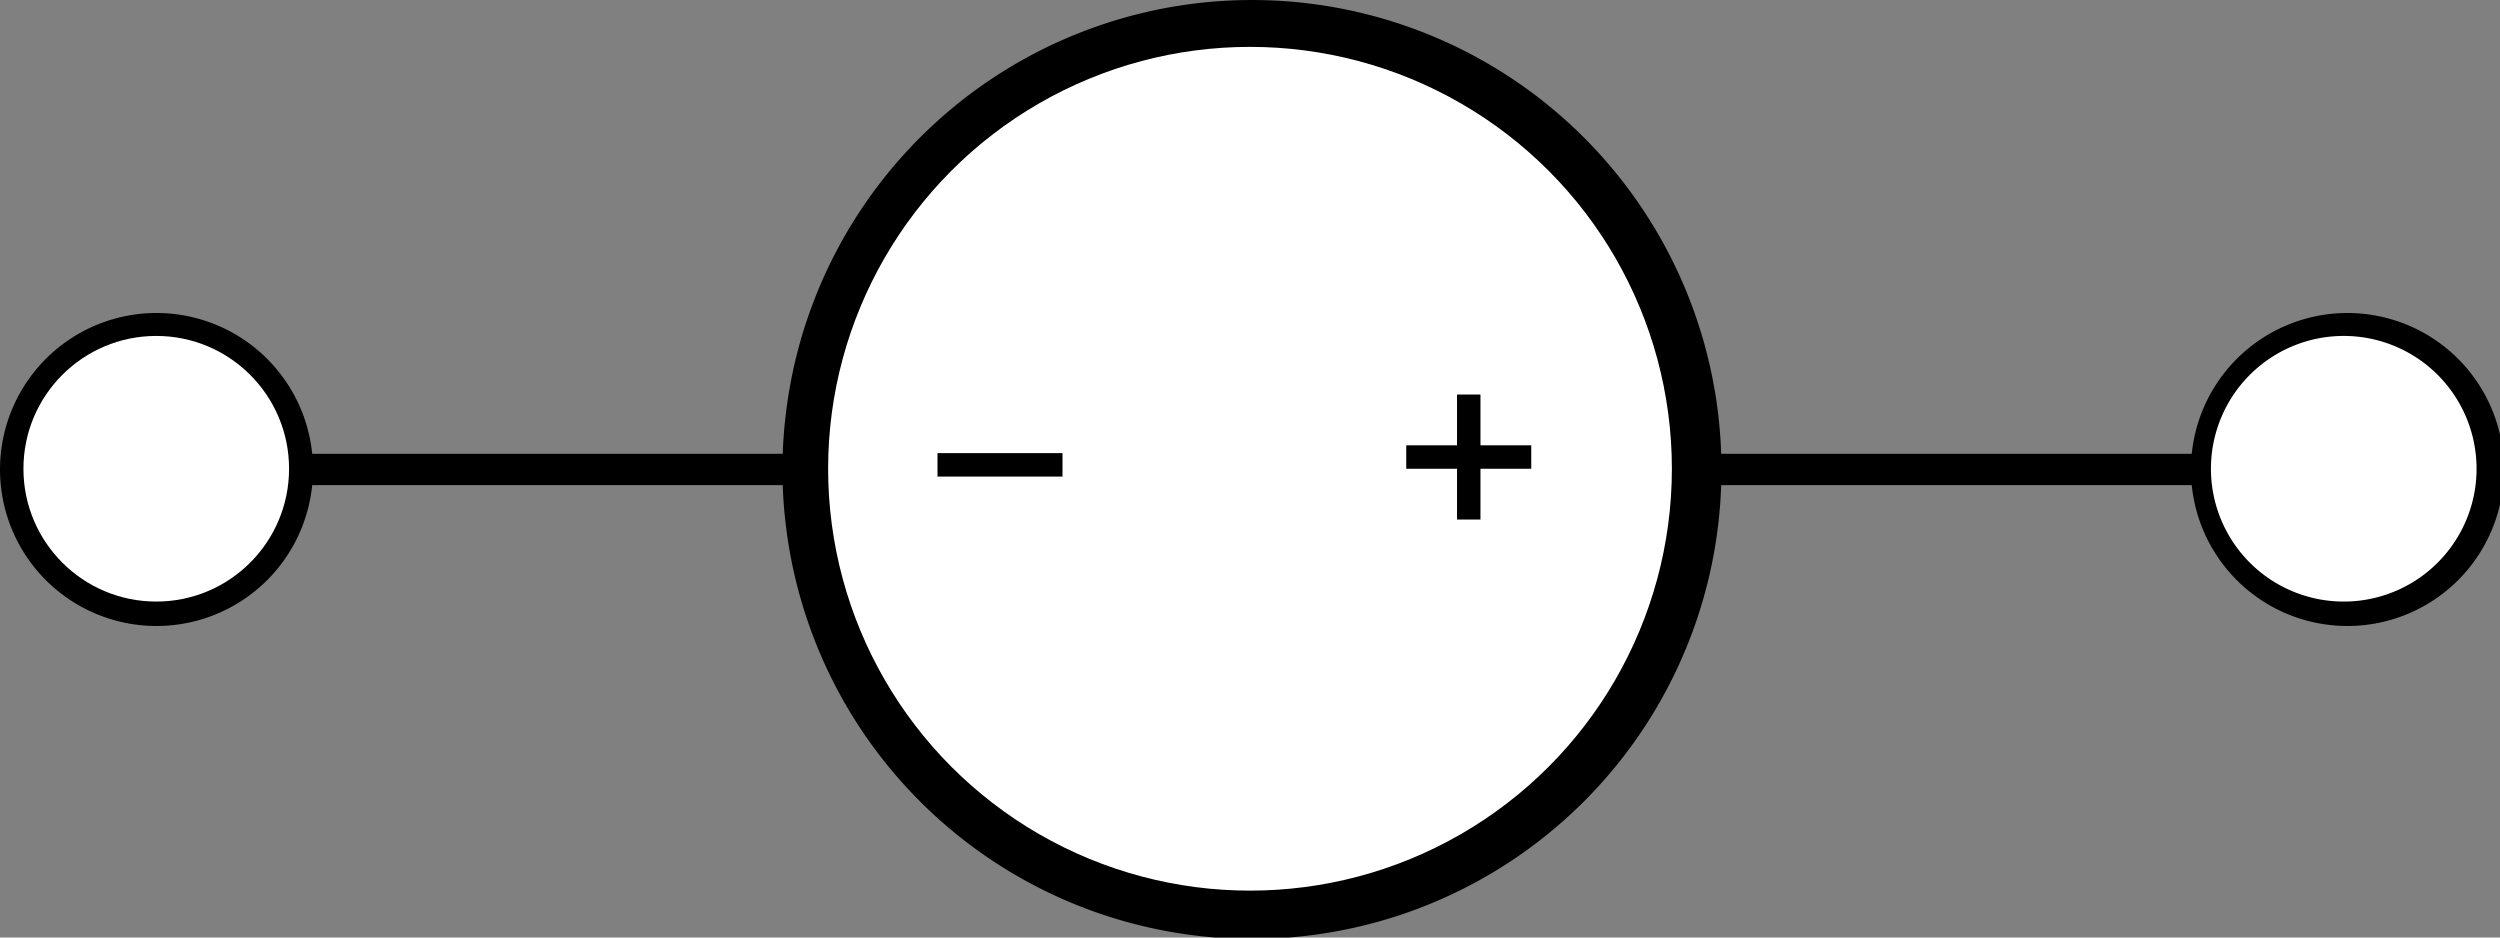 <?xml version="1.0" encoding="UTF-8" standalone="no"?>
<svg
   xmlns:osb="http://www.openswatchbook.org/uri/2009/osb"
   xmlns:dc="http://purl.org/dc/elements/1.1/"
   xmlns:cc="http://creativecommons.org/ns#"
   xmlns:rdf="http://www.w3.org/1999/02/22-rdf-syntax-ns#"
   xmlns:svg="http://www.w3.org/2000/svg"
   xmlns="http://www.w3.org/2000/svg"
   xmlns:sodipodi="http://sodipodi.sourceforge.net/DTD/sodipodi-0.dtd"
   xmlns:inkscape="http://www.inkscape.org/namespaces/inkscape"
   width="160mm"
   height="60mm"
   viewBox="0 0 160 60"
   version="1.1"
   id="capacitorsvg"
   inkscape:version="1.0.2-2 (e86c870879, 2021-01-15)"
   sodipodi:docname="Voltage Source.svg">
  <rect x="0" y="0" width="160" height="60" fill="#808080" stroke="none"/>
  <sodipodi:namedview
     pagecolor="#ffffff"
     bordercolor="#666666"
     borderopacity="1"
     objecttolerance="10"
     gridtolerance="10"
     guidetolerance="10"
     inkscape:pageopacity="0"
     inkscape:pageshadow="2"
     inkscape:window-width="1368"
     inkscape:window-height="850"
     id="namedview21"
     showgrid="false"
     inkscape:zoom="1"
     inkscape:cx="291.39448"
     inkscape:cy="137.10671"
     inkscape:window-x="-6"
     inkscape:window-y="-6"
     inkscape:window-maximized="1"
     inkscape:current-layer="draw_layer"
     inkscape:document-rotation="0" />
  <defs
     id="defs2">
    <linearGradient
       id="linearGradient2783"
       osb:paint="solid">
      <stop
         style="stop-color:#000000;stop-opacity:1;"
         offset="0"
         id="stop2781" />
    </linearGradient>
  </defs>
  <g
     inkscape:groupmode="layer"
     id="draw_layer"
     transform="translate(0,0)"
     inkscape:label="#draw_layer">
    <path
       id="path22"
       style="fill:#000000;fill-opacity:1;stroke:none;stroke-width:1.933;stroke-linejoin:round;stroke-miterlimit:4;stroke-dasharray:none;stroke-dashoffset:0;stroke-opacity:1"
       d="M 302.332 0 A 113.38 113.38 0 0 0 301.055 0.012 A 113.38 113.38 0 0 0 299.854 0.029 A 113.38 113.38 0 0 0 299.809 0.029 A 113.38 113.38 0 0 0 298.297 0.076 A 113.38 113.38 0 0 0 297.951 0.088 A 113.38 113.38 0 0 0 296.404 0.158 A 113.38 113.38 0 0 0 294.852 0.252 A 113.38 113.38 0 0 0 293.305 0.363 A 113.38 113.38 0 0 0 290.217 0.656 A 113.38 113.38 0 0 0 288.676 0.832 A 113.38 113.38 0 0 0 287.586 0.967 A 113.38 113.38 0 0 0 287.422 0.99 A 113.38 113.38 0 0 0 286.051 1.184 A 113.38 113.38 0 0 0 284.68 1.395 A 113.38 113.38 0 0 0 284.07 1.488 A 113.38 113.38 0 0 0 282.701 1.717 A 113.38 113.38 0 0 0 277.75 2.707 A 113.38 113.38 0 0 0 276.238 3.053 A 113.38 113.38 0 0 0 274.732 3.422 A 113.38 113.38 0 0 0 273.227 3.809 A 113.38 113.38 0 0 0 271.65 4.242 A 113.38 113.38 0 0 0 271.615 4.254 A 113.38 113.38 0 0 0 270.244 4.646 A 113.38 113.38 0 0 0 268.756 5.098 A 113.38 113.38 0 0 0 267.279 5.566 A 113.38 113.38 0 0 0 265.811 6.059 A 113.38 113.38 0 0 0 264.346 6.568 A 113.38 113.38 0 0 0 259.852 8.273 A 113.38 113.38 0 0 0 258.562 8.807 A 113.38 113.38 0 0 0 257.133 9.416 A 113.38 113.38 0 0 0 251.414 12.094 A 113.38 113.38 0 0 0 251.256 12.176 A 113.38 113.38 0 0 0 250.031 12.803 A 113.38 113.38 0 0 0 248.766 13.471 A 113.38 113.38 0 0 0 247.406 14.215 A 113.38 113.38 0 0 0 247.316 14.268 A 113.38 113.38 0 0 0 246.057 14.977 A 113.38 113.38 0 0 0 244.715 15.756 A 113.38 113.38 0 0 0 243.385 16.553 A 113.38 113.38 0 0 0 242.066 17.367 A 113.38 113.38 0 0 0 240.76 18.205 A 113.38 113.38 0 0 0 239.465 19.055 A 113.38 113.38 0 0 0 237.988 20.051 A 113.38 113.38 0 0 0 237.795 20.186 A 113.38 113.38 0 0 0 236.717 20.941 A 113.38 113.38 0 0 0 235.645 21.715 A 113.38 113.38 0 0 0 233.16 23.572 A 113.38 113.38 0 0 0 231.941 24.527 A 113.38 113.38 0 0 0 230.734 25.5 A 113.38 113.38 0 0 0 229.539 26.49 A 113.38 113.38 0 0 0 228.355 27.492 A 113.38 113.38 0 0 0 224.893 30.604 A 113.38 113.38 0 0 0 223.77 31.67 A 113.38 113.38 0 0 0 222.656 32.754 A 113.38 113.38 0 0 0 221.561 33.85 A 113.38 113.38 0 0 0 220.482 34.963 A 113.38 113.38 0 0 0 219.422 36.088 A 113.38 113.38 0 0 0 218.367 37.23 A 113.38 113.38 0 0 0 217.336 38.385 A 113.38 113.38 0 0 0 215.314 40.74 A 113.38 113.38 0 0 0 213.363 43.148 A 113.38 113.38 0 0 0 212.408 44.371 A 113.38 113.38 0 0 0 211.471 45.607 A 113.38 113.38 0 0 0 209.654 48.121 A 113.38 113.38 0 0 0 208.77 49.393 A 113.38 113.38 0 0 0 207.053 51.977 A 113.38 113.38 0 0 0 206.221 53.289 A 113.38 113.38 0 0 0 203.08 58.633 A 113.38 113.38 0 0 0 202.342 59.998 A 113.38 113.38 0 0 0 200.918 62.752 A 113.38 113.38 0 0 0 199.572 65.547 A 113.38 113.38 0 0 0 198.301 68.377 A 113.38 113.38 0 0 0 195.471 75.596 A 113.38 113.38 0 0 0 194.473 78.531 A 113.38 113.38 0 0 0 189.559 102.043 L 189.553 102.043 A 113.38 113.38 0 0 0 189.496 102.547 A 113.38 113.38 0 0 0 189.361 104.088 A 113.38 113.38 0 0 0 189.244 105.635 A 113.38 113.38 0 0 0 189.143 107.182 A 113.38 113.38 0 0 0 189.074 108.734 A 113.38 113.38 0 0 0 189.039 109.605 L 75.398 109.605 A 37.793 37.794 0 0 0 75.373 109.342 A 37.793 37.794 0 0 0 75.314 108.828 A 37.793 37.794 0 0 0 75.248 108.316 A 37.793 37.794 0 0 0 75.176 107.805 A 37.793 37.794 0 0 0 75.096 107.293 A 37.793 37.794 0 0 0 75.006 106.783 A 37.793 37.794 0 0 0 74.914 106.275 A 37.793 37.794 0 0 0 74.814 105.768 A 37.793 37.794 0 0 0 74.705 105.262 A 37.793 37.794 0 0 0 74.592 104.758 A 37.793 37.794 0 0 0 74.471 104.256 A 37.793 37.794 0 0 0 74.342 103.756 A 37.793 37.794 0 0 0 74.207 103.256 A 37.793 37.794 0 0 0 74.064 102.76 A 37.793 37.794 0 0 0 73.916 102.264 A 37.793 37.794 0 0 0 73.76 101.771 A 37.793 37.794 0 0 0 73.598 101.279 A 37.793 37.794 0 0 0 73.43 100.791 A 37.793 37.794 0 0 0 73.254 100.305 A 37.793 37.794 0 0 0 73.07 99.822 A 37.793 37.794 0 0 0 72.883 99.34 A 37.793 37.794 0 0 0 72.688 98.861 A 37.793 37.794 0 0 0 72.484 98.387 A 37.793 37.794 0 0 0 72.277 97.912 A 37.793 37.794 0 0 0 72.061 97.443 A 37.793 37.794 0 0 0 71.84 96.975 A 37.793 37.794 0 0 0 71.613 96.512 A 37.793 37.794 0 0 0 71.379 96.051 A 37.793 37.794 0 0 0 71.139 95.592 A 37.793 37.794 0 0 0 71.1 95.521 A 37.793 37.794 0 0 0 70.891 95.139 A 37.793 37.794 0 0 0 70.637 94.688 A 37.793 37.794 0 0 0 70.379 94.24 A 37.793 37.794 0 0 0 70.113 93.795 A 37.793 37.794 0 0 0 69.842 93.355 A 37.793 37.794 0 0 0 69.564 92.92 A 37.793 37.794 0 0 0 69.283 92.486 A 37.793 37.794 0 0 0 68.994 92.059 A 37.793 37.794 0 0 0 68.699 91.633 A 37.793 37.794 0 0 0 68.398 91.213 A 37.793 37.794 0 0 0 68.092 90.795 A 37.793 37.794 0 0 0 67.781 90.383 A 37.793 37.794 0 0 0 67.732 90.318 A 37.793 37.794 0 0 0 67.463 89.975 A 37.793 37.794 0 0 0 67.141 89.572 A 37.793 37.794 0 0 0 66.812 89.172 A 37.793 37.794 0 0 0 66.479 88.777 A 37.793 37.794 0 0 0 66.139 88.389 A 37.793 37.794 0 0 0 65.793 88 A 37.793 37.794 0 0 0 65.443 87.619 A 37.793 37.794 0 0 0 65.088 87.244 A 37.793 37.794 0 0 0 64.729 86.873 A 37.793 37.794 0 0 0 64.363 86.508 A 37.793 37.794 0 0 0 63.994 86.146 A 37.793 37.794 0 0 0 63.619 85.791 A 37.793 37.794 0 0 0 63.238 85.439 A 37.793 37.794 0 0 0 62.854 85.094 A 37.793 37.794 0 0 0 62.465 84.754 A 37.793 37.794 0 0 0 62.07 84.42 A 37.793 37.794 0 0 0 61.672 84.09 A 37.793 37.794 0 0 0 61.27 83.766 A 37.793 37.794 0 0 0 60.861 83.447 A 37.793 37.794 0 0 0 60.451 83.135 A 37.793 37.794 0 0 0 60.035 82.828 A 37.793 37.794 0 0 0 59.615 82.527 A 37.793 37.794 0 0 0 59.189 82.23 A 37.793 37.794 0 0 0 58.762 81.941 A 37.793 37.794 0 0 0 58.33 81.658 A 37.793 37.794 0 0 0 57.895 81.379 A 37.793 37.794 0 0 0 57.455 81.107 A 37.793 37.794 0 0 0 57.012 80.842 A 37.793 37.794 0 0 0 56.564 80.582 A 37.793 37.794 0 0 0 56.113 80.328 A 37.793 37.794 0 0 0 55.66 80.08 A 37.793 37.794 0 0 0 55.203 79.84 A 37.793 37.794 0 0 0 54.742 79.605 A 37.793 37.794 0 0 0 54.279 79.375 A 37.793 37.794 0 0 0 53.812 79.154 A 37.793 37.794 0 0 0 53.342 78.938 A 37.793 37.794 0 0 0 52.869 78.729 A 37.793 37.794 0 0 0 52.395 78.525 A 37.793 37.794 0 0 0 51.965 78.348 A 37.793 37.794 0 0 0 51 77.975 A 37.793 37.794 0 0 0 50.551 77.811 A 37.793 37.794 0 0 0 50.467 77.779 A 37.793 37.794 0 0 0 49.979 77.609 A 37.793 37.794 0 0 0 49.488 77.445 A 37.793 37.794 0 0 0 48.994 77.289 A 37.793 37.794 0 0 0 48.502 77.139 A 37.793 37.794 0 0 0 48.006 76.996 A 37.793 37.794 0 0 0 47.506 76.859 A 37.793 37.794 0 0 0 47.006 76.73 A 37.793 37.794 0 0 0 46.504 76.607 A 37.793 37.794 0 0 0 46 76.492 A 37.793 37.794 0 0 0 45.494 76.383 A 37.793 37.794 0 0 0 44.988 76.281 A 37.793 37.794 0 0 0 43.971 76.098 A 37.793 37.794 0 0 0 43.459 76.018 A 37.793 37.794 0 0 0 42.947 75.943 A 37.793 37.794 0 0 0 42.436 75.877 A 37.793 37.794 0 0 0 41.922 75.816 A 37.793 37.794 0 0 0 41.408 75.764 A 37.793 37.794 0 0 0 40.814 75.711 A 37.793 37.794 0 0 0 40.377 75.68 A 37.793 37.794 0 0 0 39.932 75.65 A 37.793 37.794 0 0 0 39.744 75.641 A 37.793 37.794 0 0 0 39.346 75.623 A 37.793 37.794 0 0 0 38.828 75.605 A 37.793 37.794 0 0 0 38.311 75.594 A 37.793 37.794 0 0 0 37.797 75.59 A 37.793 37.794 0 0 0 37.785 75.59 A 37.793 37.794 0 0 0 37.359 75.594 A 37.793 37.794 0 0 0 36.959 75.6 A 37.793 37.794 0 0 0 36.943 75.6 A 37.793 37.794 0 0 0 36.439 75.615 A 37.793 37.794 0 0 0 36.324 75.619 A 37.793 37.794 0 0 0 35.809 75.643 A 37.793 37.794 0 0 0 35.291 75.674 A 37.793 37.794 0 0 0 34.775 75.711 A 37.793 37.794 0 0 0 33.746 75.809 A 37.793 37.794 0 0 0 33.232 75.867 A 37.793 37.794 0 0 0 32.869 75.912 A 37.793 37.794 0 0 0 32.814 75.92 A 37.793 37.794 0 0 0 32.357 75.984 A 37.793 37.794 0 0 0 31.9 76.055 A 37.793 37.794 0 0 0 31.699 76.086 A 37.793 37.794 0 0 0 31.242 76.162 A 37.793 37.794 0 0 0 29.592 76.492 A 37.793 37.794 0 0 0 29.088 76.607 A 37.793 37.794 0 0 0 28.586 76.73 A 37.793 37.794 0 0 0 28.084 76.859 A 37.793 37.794 0 0 0 27.559 77.004 A 37.793 37.794 0 0 0 27.547 77.008 A 37.793 37.794 0 0 0 27.09 77.139 A 37.793 37.794 0 0 0 26.594 77.289 A 37.793 37.794 0 0 0 26.102 77.445 A 37.793 37.794 0 0 0 25.611 77.609 A 37.793 37.794 0 0 0 25.123 77.779 A 37.793 37.794 0 0 0 23.625 78.348 A 37.793 37.794 0 0 0 23.195 78.525 A 37.793 37.794 0 0 0 22.719 78.729 A 37.793 37.794 0 0 0 20.812 79.621 A 37.793 37.794 0 0 0 20.76 79.648 A 37.793 37.794 0 0 0 20.352 79.857 A 37.793 37.794 0 0 0 19.93 80.08 A 37.793 37.794 0 0 0 19.477 80.328 A 37.793 37.794 0 0 0 19.447 80.346 A 37.793 37.794 0 0 0 19.027 80.582 A 37.793 37.794 0 0 0 18.58 80.842 A 37.793 37.794 0 0 0 18.137 81.107 A 37.793 37.794 0 0 0 17.697 81.379 A 37.793 37.794 0 0 0 17.262 81.658 A 37.793 37.794 0 0 0 16.83 81.941 A 37.793 37.794 0 0 0 16.338 82.273 A 37.793 37.794 0 0 0 16.273 82.318 A 37.793 37.794 0 0 0 15.914 82.57 A 37.793 37.794 0 0 0 15.557 82.828 A 37.793 37.794 0 0 0 14.729 83.447 A 37.793 37.794 0 0 0 14.322 83.766 A 37.793 37.794 0 0 0 13.92 84.09 A 37.793 37.794 0 0 0 13.521 84.42 A 37.793 37.794 0 0 0 13.127 84.754 A 37.793 37.794 0 0 0 11.973 85.791 A 37.793 37.794 0 0 0 11.598 86.146 A 37.793 37.794 0 0 0 11.227 86.508 A 37.793 37.794 0 0 0 10.861 86.873 A 37.793 37.794 0 0 0 10.502 87.244 A 37.793 37.794 0 0 0 10.148 87.619 A 37.793 37.794 0 0 0 9.797 88 A 37.793 37.794 0 0 0 9.453 88.385 A 37.793 37.794 0 0 0 8.779 89.17 A 37.793 37.794 0 0 0 8.129 89.973 A 37.793 37.794 0 0 0 7.811 90.381 A 37.793 37.794 0 0 0 7.498 90.793 A 37.793 37.794 0 0 0 6.893 91.631 A 37.793 37.794 0 0 0 6.598 92.055 A 37.793 37.794 0 0 0 6.025 92.916 A 37.793 37.794 0 0 0 5.748 93.354 A 37.793 37.794 0 0 0 4.701 95.135 A 37.793 37.794 0 0 0 4.455 95.59 A 37.793 37.794 0 0 0 3.98 96.508 A 37.793 37.794 0 0 0 3.531 97.439 A 37.793 37.794 0 0 0 3.107 98.383 A 37.793 37.794 0 0 0 2.164 100.789 A 37.793 37.794 0 0 0 1.832 101.768 A 37.793 37.794 0 0 0 0.193 109.605 L 0.191 109.605 A 37.793 37.794 0 0 0 0.174 109.773 A 37.793 37.794 0 0 0 0.129 110.287 A 37.793 37.794 0 0 0 0.09 110.803 A 37.793 37.794 0 0 0 0.055 111.318 A 37.793 37.794 0 0 0 0.033 111.836 A 37.793 37.794 0 0 0 0.014 112.352 A 37.793 37.794 0 0 0 0.002 112.869 A 37.793 37.794 0 0 0 0 113.387 A 37.793 37.794 0 0 0 0.002 113.82 A 37.793 37.794 0 0 0 0.014 114.338 A 37.793 37.794 0 0 0 0.029 114.854 A 37.793 37.794 0 0 0 0.051 115.371 A 37.793 37.794 0 0 0 0.082 115.887 A 37.793 37.794 0 0 0 0.119 116.402 A 37.793 37.794 0 0 0 0.164 116.918 A 37.793 37.794 0 0 0 0.191 117.166 L 0.193 117.166 A 37.793 37.794 0 0 0 0.248 117.68 A 37.793 37.794 0 0 0 0.311 118.193 A 37.793 37.794 0 0 0 0.379 118.705 A 37.793 37.794 0 0 0 0.455 119.217 A 37.793 37.794 0 0 0 0.83 121.25 A 37.793 37.794 0 0 0 0.941 121.756 A 37.793 37.794 0 0 0 1.316 123.26 A 37.793 37.794 0 0 0 2.248 126.217 A 37.793 37.794 0 0 0 2.611 127.184 A 37.793 37.794 0 0 0 2.805 127.664 A 37.793 37.794 0 0 0 3.42 129.088 A 37.793 37.794 0 0 0 4.094 130.484 A 37.793 37.794 0 0 0 4.33 130.943 A 37.793 37.794 0 0 0 4.574 131.4 A 37.793 37.794 0 0 0 4.822 131.852 A 37.793 37.794 0 0 0 5.078 132.301 A 37.793 37.794 0 0 0 5.34 132.748 A 37.793 37.794 0 0 0 5.607 133.189 A 37.793 37.794 0 0 0 5.881 133.627 A 37.793 37.794 0 0 0 6.162 134.062 A 37.793 37.794 0 0 0 6.447 134.494 A 37.793 37.794 0 0 0 6.73 134.91 A 37.793 37.794 0 0 0 6.748 134.934 A 37.793 37.794 0 0 0 7.037 135.344 A 37.793 37.794 0 0 0 7.34 135.762 A 37.793 37.794 0 0 0 7.648 136.176 A 37.793 37.794 0 0 0 7.963 136.586 A 37.793 37.794 0 0 0 8.283 136.992 A 37.793 37.794 0 0 0 8.609 137.395 A 37.793 37.794 0 0 0 9.277 138.184 A 37.793 37.794 0 0 0 9.619 138.57 A 37.793 37.794 0 0 0 10.318 139.332 A 37.793 37.794 0 0 0 10.676 139.705 A 37.793 37.794 0 0 0 11.039 140.074 A 37.793 37.794 0 0 0 11.406 140.438 A 37.793 37.794 0 0 0 11.779 140.797 A 37.793 37.794 0 0 0 12.156 141.15 A 37.793 37.794 0 0 0 12.537 141.498 A 37.793 37.794 0 0 0 12.924 141.84 A 37.793 37.794 0 0 0 13.316 142.178 A 37.793 37.794 0 0 0 13.713 142.51 A 37.793 37.794 0 0 0 14.113 142.838 A 37.793 37.794 0 0 0 14.518 143.158 A 37.793 37.794 0 0 0 14.928 143.475 A 37.793 37.794 0 0 0 15.342 143.783 A 37.793 37.794 0 0 0 15.76 144.088 A 37.793 37.794 0 0 0 16.182 144.387 A 37.793 37.794 0 0 0 16.607 144.68 A 37.793 37.794 0 0 0 17.012 144.949 A 37.793 37.794 0 0 0 17.014 144.951 A 37.793 37.794 0 0 0 17.018 144.953 A 37.793 37.794 0 0 0 17.434 145.223 A 37.793 37.794 0 0 0 17.463 145.242 A 37.793 37.794 0 0 0 17.871 145.5 A 37.793 37.794 0 0 0 17.906 145.52 A 37.793 37.794 0 0 0 18.277 145.748 A 37.793 37.794 0 0 0 18.83 146.074 A 37.793 37.794 0 0 0 19.244 146.311 A 37.793 37.794 0 0 0 19.629 146.525 A 37.793 37.794 0 0 0 19.67 146.549 A 37.793 37.794 0 0 0 19.717 146.574 A 37.793 37.794 0 0 0 19.734 146.584 A 37.793 37.794 0 0 0 20.152 146.807 A 37.793 37.794 0 0 0 20.611 147.045 A 37.793 37.794 0 0 0 21.072 147.277 A 37.793 37.794 0 0 0 21.467 147.469 A 37.793 37.794 0 0 0 21.508 147.488 A 37.793 37.794 0 0 0 21.797 147.625 A 37.793 37.794 0 0 0 22.127 147.777 A 37.793 37.794 0 0 0 22.154 147.789 A 37.793 37.794 0 0 0 22.477 147.934 A 37.793 37.794 0 0 0 22.859 148.102 A 37.793 37.794 0 0 0 22.896 148.117 A 37.793 37.794 0 0 0 23.018 148.168 A 37.793 37.794 0 0 0 23.428 148.34 A 37.793 37.794 0 0 0 23.906 148.533 A 37.793 37.794 0 0 0 24.457 148.746 A 37.793 37.794 0 0 0 24.818 148.881 A 37.793 37.794 0 0 0 25.885 149.252 A 37.793 37.794 0 0 0 25.916 149.262 A 37.793 37.794 0 0 0 26.344 149.4 A 37.793 37.794 0 0 0 26.773 149.535 A 37.793 37.794 0 0 0 26.893 149.57 A 37.793 37.794 0 0 0 27.271 149.684 A 37.793 37.794 0 0 0 27.287 149.688 A 37.793 37.794 0 0 0 27.621 149.783 A 37.793 37.794 0 0 0 28.041 149.898 A 37.793 37.794 0 0 0 28.137 149.924 A 37.793 37.794 0 0 0 28.502 150.018 A 37.793 37.794 0 0 0 28.861 150.105 A 37.793 37.794 0 0 0 29.293 150.209 A 37.793 37.794 0 0 0 29.873 150.338 A 37.793 37.794 0 0 0 30.303 150.428 A 37.793 37.794 0 0 0 30.869 150.539 A 37.793 37.794 0 0 0 30.986 150.561 A 37.793 37.794 0 0 0 31.287 150.613 A 37.793 37.794 0 0 0 31.338 150.623 A 37.793 37.794 0 0 0 31.389 150.633 A 37.793 37.794 0 0 0 31.826 150.705 A 37.793 37.794 0 0 0 31.855 150.711 A 37.793 37.794 0 0 0 32.492 150.807 A 37.793 37.794 0 0 0 32.523 150.811 A 37.793 37.794 0 0 0 32.783 150.846 A 37.793 37.794 0 0 0 33.174 150.896 A 37.793 37.794 0 0 0 33.613 150.949 A 37.793 37.794 0 0 0 33.723 150.961 A 37.793 37.794 0 0 0 34.139 151.004 A 37.793 37.794 0 0 0 34.512 151.037 A 37.793 37.794 0 0 0 34.793 151.062 A 37.793 37.794 0 0 0 34.826 151.064 A 37.793 37.794 0 0 0 35.213 151.092 A 37.793 37.794 0 0 0 35.652 151.119 A 37.793 37.794 0 0 0 35.783 151.127 A 37.793 37.794 0 0 0 36.246 151.148 A 37.793 37.794 0 0 0 36.762 151.166 A 37.793 37.794 0 0 0 37.279 151.178 A 37.793 37.794 0 0 0 37.797 151.182 A 37.793 37.794 0 0 0 37.799 151.182 A 37.793 37.794 0 0 0 38.23 151.178 A 37.793 37.794 0 0 0 38.654 151.172 A 37.793 37.794 0 0 0 39.264 151.152 A 37.793 37.794 0 0 0 39.781 151.129 A 37.793 37.794 0 0 0 40.297 151.098 A 37.793 37.794 0 0 0 40.812 151.061 A 37.793 37.794 0 0 0 41.281 151.02 A 37.793 37.794 0 0 0 41.541 150.994 A 37.793 37.794 0 0 0 41.918 150.955 A 37.793 37.794 0 0 0 41.926 150.955 A 37.793 37.794 0 0 0 42.355 150.904 A 37.793 37.794 0 0 0 42.797 150.85 A 37.793 37.794 0 0 0 42.984 150.822 A 37.793 37.794 0 0 0 43.381 150.766 A 37.793 37.794 0 0 0 43.891 150.686 A 37.793 37.794 0 0 0 44.398 150.6 A 37.793 37.794 0 0 0 44.906 150.506 A 37.793 37.794 0 0 0 45.414 150.404 A 37.793 37.794 0 0 0 45.92 150.297 A 37.793 37.794 0 0 0 46.926 150.061 A 37.793 37.794 0 0 0 47.926 149.797 A 37.793 37.794 0 0 0 48.34 149.68 A 37.793 37.794 0 0 0 48.689 149.576 A 37.793 37.794 0 0 0 49 149.482 A 37.793 37.794 0 0 0 49.41 149.352 A 37.793 37.794 0 0 0 49.902 149.189 A 37.793 37.794 0 0 0 50.391 149.02 A 37.793 37.794 0 0 0 50.873 148.848 A 37.793 37.794 0 0 0 50.877 148.846 A 37.793 37.794 0 0 0 51.361 148.662 A 37.793 37.794 0 0 0 51.838 148.477 A 37.793 37.794 0 0 0 52.32 148.277 A 37.793 37.794 0 0 0 52.797 148.076 A 37.793 37.794 0 0 0 53.27 147.867 A 37.793 37.794 0 0 0 53.74 147.652 A 37.793 37.794 0 0 0 54.207 147.432 A 37.793 37.794 0 0 0 54.67 147.203 A 37.793 37.794 0 0 0 55.131 146.971 A 37.793 37.794 0 0 0 55.592 146.729 A 37.793 37.794 0 0 0 56.043 146.482 A 37.793 37.794 0 0 0 56.494 146.23 A 37.793 37.794 0 0 0 56.943 145.971 A 37.793 37.794 0 0 0 57.387 145.707 A 37.793 37.794 0 0 0 57.826 145.436 A 37.793 37.794 0 0 0 58.264 145.158 A 37.793 37.794 0 0 0 58.695 144.875 A 37.793 37.794 0 0 0 59.125 144.588 A 37.793 37.794 0 0 0 59.549 144.293 A 37.793 37.794 0 0 0 59.971 143.992 A 37.793 37.794 0 0 0 60.387 143.686 A 37.793 37.794 0 0 0 60.799 143.373 A 37.793 37.794 0 0 0 61.207 143.057 A 37.793 37.794 0 0 0 61.611 142.732 A 37.793 37.794 0 0 0 62.01 142.404 A 37.793 37.794 0 0 0 62.404 142.07 A 37.793 37.794 0 0 0 62.791 141.736 A 37.793 37.794 0 0 0 63.18 141.387 A 37.793 37.794 0 0 0 63.561 141.037 A 37.793 37.794 0 0 0 63.936 140.682 A 37.793 37.794 0 0 0 64.307 140.322 A 37.793 37.794 0 0 0 64.674 139.957 A 37.793 37.794 0 0 0 64.732 139.898 A 37.793 37.794 0 0 0 65.033 139.586 A 37.793 37.794 0 0 0 65.389 139.211 A 37.793 37.794 0 0 0 65.74 138.832 A 37.793 37.794 0 0 0 66.086 138.447 A 37.793 37.794 0 0 0 66.426 138.059 A 37.793 37.794 0 0 0 66.76 137.664 A 37.793 37.794 0 0 0 67.09 137.266 A 37.793 37.794 0 0 0 67.414 136.863 A 37.793 37.794 0 0 0 67.732 136.455 A 37.793 37.794 0 0 0 68.045 136.043 A 37.793 37.794 0 0 0 68.352 135.629 A 37.793 37.794 0 0 0 68.654 135.207 A 37.793 37.794 0 0 0 68.949 134.783 A 37.793 37.794 0 0 0 69.238 134.355 A 37.793 37.794 0 0 0 69.523 133.924 A 37.793 37.794 0 0 0 69.801 133.488 A 37.793 37.794 0 0 0 70.07 133.049 A 37.793 37.794 0 0 0 70.338 132.605 A 37.793 37.794 0 0 0 70.596 132.158 A 37.793 37.794 0 0 0 70.852 131.707 A 37.793 37.794 0 0 0 71.098 131.254 A 37.793 37.794 0 0 0 71.34 130.797 A 37.793 37.794 0 0 0 71.574 130.336 A 37.793 37.794 0 0 0 71.805 129.873 A 37.793 37.794 0 0 0 72.027 129.406 A 37.793 37.794 0 0 0 72.24 128.936 A 37.793 37.794 0 0 0 72.449 128.463 A 37.793 37.794 0 0 0 72.652 127.988 A 37.793 37.794 0 0 0 72.85 127.51 A 37.793 37.794 0 0 0 73.039 127.029 A 37.793 37.794 0 0 0 73.223 126.545 A 37.793 37.794 0 0 0 73.4 126.059 A 37.793 37.794 0 0 0 73.57 125.572 A 37.793 37.794 0 0 0 73.732 125.08 A 37.793 37.794 0 0 0 73.889 124.588 A 37.793 37.794 0 0 0 74.039 124.094 A 37.793 37.794 0 0 0 74.182 123.596 A 37.793 37.794 0 0 0 74.318 123.098 A 37.793 37.794 0 0 0 74.447 122.598 A 37.793 37.794 0 0 0 74.57 122.096 A 37.793 37.794 0 0 0 74.686 121.592 A 37.793 37.794 0 0 0 74.795 121.086 A 37.793 37.794 0 0 0 74.896 120.58 A 37.793 37.794 0 0 0 74.992 120.07 A 37.793 37.794 0 0 0 75.08 119.562 A 37.793 37.794 0 0 0 75.16 119.051 A 37.793 37.794 0 0 0 75.234 118.539 A 37.793 37.794 0 0 0 75.301 118.027 A 37.793 37.794 0 0 0 75.361 117.514 A 37.793 37.794 0 0 0 75.396 117.166 L 189.043 117.166 A 113.38 113.38 0 0 0 189.062 117.785 A 113.38 113.38 0 0 0 189.131 119.338 A 113.38 113.38 0 0 0 189.221 120.885 A 113.38 113.38 0 0 0 189.334 122.432 A 113.38 113.38 0 0 0 189.469 123.979 A 113.38 113.38 0 0 0 189.549 124.723 L 189.555 124.723 A 113.38 113.38 0 0 0 189.719 126.264 A 113.38 113.38 0 0 0 189.906 127.805 A 113.38 113.38 0 0 0 190.111 129.34 A 113.38 113.38 0 0 0 190.34 130.875 A 113.38 113.38 0 0 0 191.465 136.975 A 113.38 113.38 0 0 0 191.799 138.492 A 113.38 113.38 0 0 0 192.924 143.004 A 113.38 113.38 0 0 0 195.719 151.873 A 113.38 113.38 0 0 0 196.809 154.773 A 113.38 113.38 0 0 0 197.389 156.221 A 113.38 113.38 0 0 0 199.234 160.492 A 113.38 113.38 0 0 0 201.256 164.682 A 113.38 113.38 0 0 0 201.965 166.059 A 113.38 113.38 0 0 0 202.697 167.43 A 113.38 113.38 0 0 0 203.441 168.783 A 113.38 113.38 0 0 0 204.209 170.131 A 113.38 113.38 0 0 0 204.994 171.473 A 113.38 113.38 0 0 0 205.797 172.797 A 113.38 113.38 0 0 0 206.617 174.109 A 113.38 113.38 0 0 0 207.461 175.416 A 113.38 113.38 0 0 0 208.316 176.711 A 113.38 113.38 0 0 0 209.166 177.959 A 113.38 113.38 0 0 0 209.223 178.029 A 113.38 113.38 0 0 0 210.09 179.26 A 113.38 113.38 0 0 0 210.998 180.514 A 113.38 113.38 0 0 0 211.924 181.756 A 113.38 113.38 0 0 0 212.867 182.986 A 113.38 113.38 0 0 0 213.828 184.205 A 113.38 113.38 0 0 0 214.807 185.412 A 113.38 113.38 0 0 0 216.811 187.779 A 113.38 113.38 0 0 0 217.836 188.938 A 113.38 113.38 0 0 0 219.934 191.223 A 113.38 113.38 0 0 0 221.006 192.342 A 113.38 113.38 0 0 0 222.096 193.449 A 113.38 113.38 0 0 0 223.195 194.539 A 113.38 113.38 0 0 0 224.314 195.617 A 113.38 113.38 0 0 0 225.445 196.678 A 113.38 113.38 0 0 0 226.588 197.721 A 113.38 113.38 0 0 0 227.748 198.746 A 113.38 113.38 0 0 0 228.926 199.76 A 113.38 113.38 0 0 0 230.115 200.756 A 113.38 113.38 0 0 0 231.316 201.74 A 113.38 113.38 0 0 0 232.529 202.701 A 113.38 113.38 0 0 0 233.76 203.65 A 113.38 113.38 0 0 0 235.002 204.576 A 113.38 113.38 0 0 0 236.256 205.49 A 113.38 113.38 0 0 0 237.521 206.387 A 113.38 113.38 0 0 0 238.799 207.266 A 113.38 113.38 0 0 0 240.012 208.074 A 113.38 113.38 0 0 0 240.018 208.08 A 113.38 113.38 0 0 0 240.029 208.086 A 113.38 113.38 0 0 0 241.277 208.895 A 113.38 113.38 0 0 0 241.367 208.955 A 113.38 113.38 0 0 0 242.592 209.729 A 113.38 113.38 0 0 0 242.693 209.787 A 113.38 113.38 0 0 0 243.807 210.473 A 113.38 113.38 0 0 0 245.465 211.451 A 113.38 113.38 0 0 0 246.707 212.16 A 113.38 113.38 0 0 0 247.861 212.805 A 113.38 113.38 0 0 0 247.986 212.875 A 113.38 113.38 0 0 0 248.125 212.951 A 113.38 113.38 0 0 0 248.184 212.98 A 113.38 113.38 0 0 0 249.438 213.648 A 113.38 113.38 0 0 0 250.812 214.363 A 113.38 113.38 0 0 0 252.195 215.061 A 113.38 113.38 0 0 0 253.379 215.635 A 113.38 113.38 0 0 0 253.504 215.693 A 113.38 113.38 0 0 0 254.371 216.104 A 113.38 113.38 0 0 0 255.361 216.561 A 113.38 113.38 0 0 0 255.439 216.596 A 113.38 113.38 0 0 0 256.406 217.029 A 113.38 113.38 0 0 0 257.555 217.533 A 113.38 113.38 0 0 0 257.668 217.58 A 113.38 113.38 0 0 0 258.031 217.732 A 113.38 113.38 0 0 0 259.262 218.248 A 113.38 113.38 0 0 0 260.697 218.828 A 113.38 113.38 0 0 0 262.35 219.467 A 113.38 113.38 0 0 0 263.434 219.871 A 113.38 113.38 0 0 0 266.633 220.984 A 113.38 113.38 0 0 0 266.723 221.014 A 113.38 113.38 0 0 0 268.006 221.43 A 113.38 113.38 0 0 0 269.295 221.834 A 113.38 113.38 0 0 0 269.658 221.939 A 113.38 113.38 0 0 0 270.795 222.279 A 113.38 113.38 0 0 0 270.84 222.293 A 113.38 113.38 0 0 0 271.844 222.58 A 113.38 113.38 0 0 0 273.104 222.926 A 113.38 113.38 0 0 0 273.389 223 A 113.38 113.38 0 0 0 274.484 223.281 A 113.38 113.38 0 0 0 275.562 223.545 A 113.38 113.38 0 0 0 276.857 223.855 A 113.38 113.38 0 0 0 278.598 224.242 A 113.38 113.38 0 0 0 279.887 224.512 A 113.38 113.38 0 0 0 281.586 224.846 A 113.38 113.38 0 0 0 281.938 224.91 A 113.38 113.38 0 0 0 282.84 225.068 A 113.38 113.38 0 0 0 282.992 225.098 A 113.38 113.38 0 0 0 283.145 225.123 A 113.38 113.38 0 0 0 284.457 225.34 A 113.38 113.38 0 0 0 284.547 225.357 A 113.38 113.38 0 0 0 286.457 225.645 A 113.38 113.38 0 0 0 286.549 225.656 A 113.38 113.38 0 0 0 287.326 225.762 A 113.38 113.38 0 0 0 288.498 225.914 A 113.38 113.38 0 0 0 289.816 226.072 A 113.38 113.38 0 0 0 290.145 226.109 A 113.38 113.38 0 0 0 291.393 226.238 A 113.38 113.38 0 0 0 292.512 226.338 A 113.38 113.38 0 0 0 293.355 226.414 A 113.38 113.38 0 0 0 293.457 226.42 A 113.38 113.38 0 0 0 294.617 226.5 A 113.38 113.38 0 0 0 295.936 226.582 A 113.38 113.38 0 0 0 296.328 226.607 A 113.38 113.38 0 0 0 297.717 226.672 A 113.38 113.38 0 0 0 299.264 226.725 A 113.38 113.38 0 0 0 300.816 226.76 A 113.38 113.38 0 0 0 302.369 226.773 A 113.38 113.38 0 0 0 302.375 226.773 A 113.38 113.38 0 0 0 303.67 226.76 A 113.38 113.38 0 0 0 304.941 226.742 A 113.38 113.38 0 0 0 306.77 226.684 A 113.38 113.38 0 0 0 308.322 226.613 A 113.38 113.38 0 0 0 309.869 226.52 A 113.38 113.38 0 0 0 311.416 226.408 A 113.38 113.38 0 0 0 312.822 226.285 A 113.38 113.38 0 0 0 313.602 226.209 A 113.38 113.38 0 0 0 314.73 226.092 A 113.38 113.38 0 0 0 314.754 226.092 A 113.38 113.38 0 0 0 316.043 225.939 A 113.38 113.38 0 0 0 317.367 225.775 A 113.38 113.38 0 0 0 317.93 225.693 A 113.38 113.38 0 0 0 319.119 225.523 A 113.38 113.38 0 0 0 320.648 225.283 A 113.38 113.38 0 0 0 322.178 225.025 A 113.38 113.38 0 0 0 323.701 224.744 A 113.38 113.38 0 0 0 325.225 224.439 A 113.38 113.38 0 0 0 326.742 224.117 A 113.38 113.38 0 0 0 329.758 223.408 A 113.38 113.38 0 0 0 332.758 222.617 A 113.38 113.38 0 0 0 334 222.266 A 113.38 113.38 0 0 0 335.049 221.955 A 113.38 113.38 0 0 0 335.982 221.674 A 113.38 113.38 0 0 0 337.211 221.281 A 113.38 113.38 0 0 0 338.688 220.795 A 113.38 113.38 0 0 0 340.152 220.285 A 113.38 113.38 0 0 0 341.6 219.77 A 113.38 113.38 0 0 0 341.611 219.764 A 113.38 113.38 0 0 0 343.064 219.213 A 113.38 113.38 0 0 0 344.494 218.656 A 113.38 113.38 0 0 0 345.941 218.059 A 113.38 113.38 0 0 0 347.371 217.455 A 113.38 113.38 0 0 0 348.789 216.828 A 113.38 113.38 0 0 0 350.201 216.184 A 113.38 113.38 0 0 0 351.602 215.521 A 113.38 113.38 0 0 0 352.99 214.836 A 113.38 113.38 0 0 0 354.373 214.139 A 113.38 113.38 0 0 0 355.756 213.412 A 113.38 113.38 0 0 0 357.109 212.674 A 113.38 113.38 0 0 0 358.463 211.918 A 113.38 113.38 0 0 0 359.811 211.139 A 113.38 113.38 0 0 0 361.141 210.348 A 113.38 113.38 0 0 0 362.459 209.533 A 113.38 113.38 0 0 0 363.771 208.701 A 113.38 113.38 0 0 0 365.066 207.852 A 113.38 113.38 0 0 0 366.355 206.99 A 113.38 113.38 0 0 0 367.625 206.105 A 113.38 113.38 0 0 0 368.893 205.203 A 113.38 113.38 0 0 0 370.139 204.283 A 113.38 113.38 0 0 0 371.375 203.346 A 113.38 113.38 0 0 0 372.6 202.396 A 113.38 113.38 0 0 0 373.812 201.424 A 113.38 113.38 0 0 0 375.008 200.439 A 113.38 113.38 0 0 0 376.191 199.438 A 113.38 113.38 0 0 0 377.352 198.436 A 113.38 113.38 0 0 0 378.518 197.387 A 113.38 113.38 0 0 0 379.66 196.338 A 113.38 113.38 0 0 0 380.785 195.271 A 113.38 113.38 0 0 0 381.898 194.195 A 113.38 113.38 0 0 0 383 193.098 A 113.38 113.38 0 0 0 383.176 192.922 A 113.38 113.38 0 0 0 384.078 191.984 A 113.38 113.38 0 0 0 385.145 190.859 A 113.38 113.38 0 0 0 386.199 189.723 A 113.38 113.38 0 0 0 387.236 188.57 A 113.38 113.38 0 0 0 388.256 187.404 A 113.38 113.38 0 0 0 389.258 186.221 A 113.38 113.38 0 0 0 390.248 185.025 A 113.38 113.38 0 0 0 391.221 183.818 A 113.38 113.38 0 0 0 392.176 182.594 A 113.38 113.38 0 0 0 393.113 181.357 A 113.38 113.38 0 0 0 394.031 180.115 A 113.38 113.38 0 0 0 394.939 178.85 A 113.38 113.38 0 0 0 395.824 177.578 A 113.38 113.38 0 0 0 396.691 176.295 A 113.38 113.38 0 0 0 397.547 175 A 113.38 113.38 0 0 0 398.379 173.693 A 113.38 113.38 0 0 0 399.193 172.375 A 113.38 113.38 0 0 0 399.99 171.045 A 113.38 113.38 0 0 0 400.77 169.703 A 113.38 113.38 0 0 0 401.531 168.35 A 113.38 113.38 0 0 0 402.275 166.99 A 113.38 113.38 0 0 0 402.996 165.619 A 113.38 113.38 0 0 0 403.705 164.236 A 113.38 113.38 0 0 0 404.391 162.848 A 113.38 113.38 0 0 0 405.059 161.447 A 113.38 113.38 0 0 0 405.703 160.035 A 113.38 113.38 0 0 0 406.33 158.617 A 113.38 113.38 0 0 0 406.939 157.193 A 113.38 113.38 0 0 0 407.531 155.758 A 113.38 113.38 0 0 0 408.1 154.316 A 113.38 113.38 0 0 0 408.65 152.863 A 113.38 113.38 0 0 0 409.184 151.404 A 113.38 113.38 0 0 0 409.693 149.947 A 113.38 113.38 0 0 0 410.18 148.471 A 113.38 113.38 0 0 0 410.648 146.994 A 113.38 113.38 0 0 0 411.1 145.512 A 113.38 113.38 0 0 0 411.527 144.018 A 113.38 113.38 0 0 0 411.938 142.523 A 113.38 113.38 0 0 0 412.324 141.023 A 113.38 113.38 0 0 0 412.693 139.518 A 113.38 113.38 0 0 0 413.039 138.006 A 113.38 113.38 0 0 0 413.367 136.488 A 113.38 113.38 0 0 0 413.672 134.971 A 113.38 113.38 0 0 0 413.959 133.441 A 113.38 113.38 0 0 0 414.221 131.918 A 113.38 113.38 0 0 0 414.461 130.383 A 113.38 113.38 0 0 0 414.684 128.848 A 113.38 113.38 0 0 0 414.883 127.312 A 113.38 113.38 0 0 0 415.064 125.771 A 113.38 113.38 0 0 0 415.223 124.23 A 113.38 113.38 0 0 0 415.363 122.684 A 113.38 113.38 0 0 0 415.48 121.137 A 113.38 113.38 0 0 0 415.572 119.59 A 113.38 113.38 0 0 0 415.65 118.037 A 113.38 113.38 0 0 0 415.686 117.166 L 529.326 117.166 A 37.795 37.795 0 0 0 529.381 117.68 A 37.795 37.795 0 0 0 529.443 118.193 A 37.795 37.795 0 0 0 529.512 118.705 A 37.795 37.795 0 0 0 529.588 119.217 A 37.795 37.795 0 0 0 529.963 121.25 A 37.795 37.795 0 0 0 530.074 121.756 A 37.795 37.795 0 0 0 530.449 123.26 A 37.795 37.795 0 0 0 531.381 126.217 A 37.795 37.795 0 0 0 531.744 127.184 A 37.795 37.795 0 0 0 531.938 127.666 A 37.795 37.795 0 0 0 532.553 129.09 A 37.795 37.795 0 0 0 533.227 130.486 A 37.795 37.795 0 0 0 533.463 130.945 A 37.795 37.795 0 0 0 533.707 131.402 A 37.795 37.795 0 0 0 533.955 131.854 A 37.795 37.795 0 0 0 534.211 132.303 A 37.795 37.795 0 0 0 534.473 132.75 A 37.795 37.795 0 0 0 534.74 133.191 A 37.795 37.795 0 0 0 535.014 133.629 A 37.795 37.795 0 0 0 535.295 134.064 A 37.795 37.795 0 0 0 535.58 134.496 A 37.795 37.795 0 0 0 535.863 134.912 A 37.795 37.795 0 0 0 535.881 134.936 A 37.795 37.795 0 0 0 536.17 135.346 A 37.795 37.795 0 0 0 536.473 135.764 A 37.795 37.795 0 0 0 536.781 136.178 A 37.795 37.795 0 0 0 537.096 136.588 A 37.795 37.795 0 0 0 537.416 136.994 A 37.795 37.795 0 0 0 537.742 137.396 A 37.795 37.795 0 0 0 538.41 138.186 A 37.795 37.795 0 0 0 538.752 138.572 A 37.795 37.795 0 0 0 539.451 139.334 A 37.795 37.795 0 0 0 539.809 139.707 A 37.795 37.795 0 0 0 540.172 140.076 A 37.795 37.795 0 0 0 540.539 140.439 A 37.795 37.795 0 0 0 540.912 140.799 A 37.795 37.795 0 0 0 541.289 141.152 A 37.795 37.795 0 0 0 541.67 141.5 A 37.795 37.795 0 0 0 542.057 141.842 A 37.795 37.795 0 0 0 542.449 142.18 A 37.795 37.795 0 0 0 542.846 142.512 A 37.795 37.795 0 0 0 543.246 142.84 A 37.795 37.795 0 0 0 543.65 143.16 A 37.795 37.795 0 0 0 544.061 143.477 A 37.795 37.795 0 0 0 544.475 143.785 A 37.795 37.795 0 0 0 544.893 144.09 A 37.795 37.795 0 0 0 545.314 144.389 A 37.795 37.795 0 0 0 545.74 144.682 A 37.795 37.795 0 0 0 546.145 144.951 A 37.795 37.795 0 0 0 546.146 144.953 A 37.795 37.795 0 0 0 546.15 144.955 A 37.795 37.795 0 0 0 546.566 145.225 A 37.795 37.795 0 0 0 546.598 145.244 A 37.795 37.795 0 0 0 547.006 145.502 A 37.795 37.795 0 0 0 547.039 145.521 A 37.795 37.795 0 0 0 547.41 145.75 A 37.795 37.795 0 0 0 547.963 146.076 A 37.795 37.795 0 0 0 548.377 146.312 A 37.795 37.795 0 0 0 548.762 146.527 A 37.795 37.795 0 0 0 548.803 146.551 A 37.795 37.795 0 0 0 548.85 146.576 A 37.795 37.795 0 0 0 548.867 146.586 A 37.795 37.795 0 0 0 549.285 146.809 A 37.795 37.795 0 0 0 549.744 147.047 A 37.795 37.795 0 0 0 550.205 147.279 A 37.795 37.795 0 0 0 550.6 147.471 A 37.795 37.795 0 0 0 550.641 147.49 A 37.795 37.795 0 0 0 550.93 147.627 A 37.795 37.795 0 0 0 551.26 147.779 A 37.795 37.795 0 0 0 551.287 147.791 A 37.795 37.795 0 0 0 551.609 147.936 A 37.795 37.795 0 0 0 551.992 148.104 A 37.795 37.795 0 0 0 552.029 148.119 A 37.795 37.795 0 0 0 552.15 148.17 A 37.795 37.795 0 0 0 552.561 148.342 A 37.795 37.795 0 0 0 553.039 148.535 A 37.795 37.795 0 0 0 553.59 148.748 A 37.795 37.795 0 0 0 553.951 148.883 A 37.795 37.795 0 0 0 555.018 149.254 A 37.795 37.795 0 0 0 555.047 149.264 A 37.795 37.795 0 0 0 555.475 149.402 A 37.795 37.795 0 0 0 555.904 149.537 A 37.795 37.795 0 0 0 556.025 149.572 A 37.795 37.795 0 0 0 556.404 149.686 A 37.795 37.795 0 0 0 556.418 149.689 A 37.795 37.795 0 0 0 556.752 149.785 A 37.795 37.795 0 0 0 557.172 149.9 A 37.795 37.795 0 0 0 557.268 149.926 A 37.795 37.795 0 0 0 557.633 150.02 A 37.795 37.795 0 0 0 557.992 150.107 A 37.795 37.795 0 0 0 558.424 150.211 A 37.795 37.795 0 0 0 559.004 150.34 A 37.795 37.795 0 0 0 559.434 150.43 A 37.795 37.795 0 0 0 560 150.541 A 37.795 37.795 0 0 0 560.117 150.562 A 37.795 37.795 0 0 0 560.418 150.615 A 37.795 37.795 0 0 0 560.469 150.625 A 37.795 37.795 0 0 0 560.52 150.633 A 37.795 37.795 0 0 0 560.957 150.705 A 37.795 37.795 0 0 0 560.988 150.711 A 37.795 37.795 0 0 0 561.625 150.807 A 37.795 37.795 0 0 0 561.656 150.811 A 37.795 37.795 0 0 0 561.916 150.846 A 37.795 37.795 0 0 0 562.307 150.896 A 37.795 37.795 0 0 0 562.746 150.949 A 37.795 37.795 0 0 0 562.855 150.961 A 37.795 37.795 0 0 0 563.271 151.004 A 37.795 37.795 0 0 0 563.645 151.037 A 37.795 37.795 0 0 0 563.926 151.062 A 37.795 37.795 0 0 0 563.959 151.064 A 37.795 37.795 0 0 0 564.346 151.092 A 37.795 37.795 0 0 0 564.785 151.119 A 37.795 37.795 0 0 0 564.916 151.127 A 37.795 37.795 0 0 0 565.379 151.148 A 37.795 37.795 0 0 0 565.895 151.166 A 37.795 37.795 0 0 0 566.412 151.178 A 37.795 37.795 0 0 0 566.93 151.182 A 37.795 37.795 0 0 0 566.932 151.182 A 37.795 37.795 0 0 0 567.363 151.178 A 37.795 37.795 0 0 0 567.787 151.172 A 37.795 37.795 0 0 0 568.396 151.152 A 37.795 37.795 0 0 0 568.914 151.129 A 37.795 37.795 0 0 0 569.43 151.098 A 37.795 37.795 0 0 0 569.945 151.061 A 37.795 37.795 0 0 0 570.414 151.02 A 37.795 37.795 0 0 0 570.674 150.994 A 37.795 37.795 0 0 0 571.051 150.955 A 37.795 37.795 0 0 0 571.059 150.955 A 37.795 37.795 0 0 0 571.488 150.904 A 37.795 37.795 0 0 0 571.93 150.85 A 37.795 37.795 0 0 0 572.117 150.822 A 37.795 37.795 0 0 0 572.514 150.766 A 37.795 37.795 0 0 0 573.023 150.686 A 37.795 37.795 0 0 0 573.533 150.6 A 37.795 37.795 0 0 0 574.041 150.506 A 37.795 37.795 0 0 0 574.549 150.404 A 37.795 37.795 0 0 0 575.055 150.297 A 37.795 37.795 0 0 0 576.061 150.061 A 37.795 37.795 0 0 0 577.061 149.797 A 37.795 37.795 0 0 0 577.475 149.68 A 37.795 37.795 0 0 0 577.824 149.576 A 37.795 37.795 0 0 0 578.135 149.482 A 37.795 37.795 0 0 0 578.545 149.352 A 37.795 37.795 0 0 0 579.037 149.189 A 37.795 37.795 0 0 0 579.525 149.02 A 37.795 37.795 0 0 0 580.008 148.848 A 37.795 37.795 0 0 0 580.012 148.846 A 37.795 37.795 0 0 0 580.496 148.662 A 37.795 37.795 0 0 0 580.973 148.477 A 37.795 37.795 0 0 0 581.455 148.277 A 37.795 37.795 0 0 0 581.932 148.076 A 37.795 37.795 0 0 0 582.404 147.867 A 37.795 37.795 0 0 0 582.875 147.652 A 37.795 37.795 0 0 0 583.342 147.432 A 37.795 37.795 0 0 0 583.805 147.203 A 37.795 37.795 0 0 0 584.266 146.971 A 37.795 37.795 0 0 0 584.727 146.729 A 37.795 37.795 0 0 0 585.178 146.482 A 37.795 37.795 0 0 0 585.629 146.23 A 37.795 37.795 0 0 0 586.078 145.971 A 37.795 37.795 0 0 0 586.521 145.707 A 37.795 37.795 0 0 0 586.961 145.436 A 37.795 37.795 0 0 0 587.398 145.158 A 37.795 37.795 0 0 0 587.83 144.875 A 37.795 37.795 0 0 0 588.26 144.588 A 37.795 37.795 0 0 0 588.684 144.293 A 37.795 37.795 0 0 0 589.105 143.992 A 37.795 37.795 0 0 0 589.521 143.686 A 37.795 37.795 0 0 0 589.934 143.373 A 37.795 37.795 0 0 0 590.342 143.057 A 37.795 37.795 0 0 0 590.746 142.732 A 37.795 37.795 0 0 0 591.145 142.404 A 37.795 37.795 0 0 0 591.539 142.07 A 37.795 37.795 0 0 0 591.926 141.736 A 37.795 37.795 0 0 0 592.314 141.387 A 37.795 37.795 0 0 0 592.695 141.037 A 37.795 37.795 0 0 0 593.07 140.682 A 37.795 37.795 0 0 0 593.441 140.322 A 37.795 37.795 0 0 0 593.809 139.957 A 37.795 37.795 0 0 0 593.867 139.898 A 37.795 37.795 0 0 0 594.168 139.586 A 37.795 37.795 0 0 0 594.523 139.211 A 37.795 37.795 0 0 0 594.875 138.832 A 37.795 37.795 0 0 0 595.221 138.447 A 37.795 37.795 0 0 0 595.561 138.059 A 37.795 37.795 0 0 0 595.895 137.664 A 37.795 37.795 0 0 0 596.225 137.266 A 37.795 37.795 0 0 0 596.549 136.863 A 37.795 37.795 0 0 0 596.867 136.455 A 37.795 37.795 0 0 0 597.18 136.043 A 37.795 37.795 0 0 0 597.486 135.629 A 37.795 37.795 0 0 0 597.789 135.207 A 37.795 37.795 0 0 0 598.084 134.783 A 37.795 37.795 0 0 0 598.373 134.355 A 37.795 37.795 0 0 0 598.658 133.924 A 37.795 37.795 0 0 0 598.936 133.488 A 37.795 37.795 0 0 0 599.207 133.049 A 37.795 37.795 0 0 0 599.473 132.605 A 37.795 37.795 0 0 0 599.732 132.158 A 37.795 37.795 0 0 0 599.986 131.707 A 37.795 37.795 0 0 0 600.234 131.254 A 37.795 37.795 0 0 0 600.475 130.797 A 37.795 37.795 0 0 0 600.711 130.336 A 37.795 37.795 0 0 0 600.939 129.873 A 37.795 37.795 0 0 0 601.162 129.406 A 37.795 37.795 0 0 0 601.377 128.936 A 37.795 37.795 0 0 0 601.586 128.463 A 37.795 37.795 0 0 0 601.789 127.988 A 37.795 37.795 0 0 0 601.986 127.51 A 37.795 37.795 0 0 0 602.176 127.029 A 37.795 37.795 0 0 0 602.359 126.545 A 37.795 37.795 0 0 0 602.537 126.059 A 37.795 37.795 0 0 0 602.707 125.572 A 37.795 37.795 0 0 0 602.869 125.08 A 37.795 37.795 0 0 0 603.025 124.588 A 37.795 37.795 0 0 0 603.176 124.094 A 37.795 37.795 0 0 0 603.318 123.596 A 37.795 37.795 0 0 0 603.455 123.098 A 37.795 37.795 0 0 0 603.584 122.598 A 37.795 37.795 0 0 0 603.707 122.096 A 37.795 37.795 0 0 0 603.822 121.592 A 37.795 37.795 0 0 0 603.932 121.086 A 37.795 37.795 0 0 0 604.033 120.58 A 37.795 37.795 0 0 0 604.129 120.07 A 37.795 37.795 0 0 0 604.217 119.562 A 37.795 37.795 0 0 0 604.297 119.051 A 37.795 37.795 0 0 0 604.371 118.539 A 37.795 37.795 0 0 0 604.438 118.027 A 37.795 37.795 0 0 0 604.498 117.514 A 37.795 37.795 0 0 0 604.551 117 A 37.795 37.795 0 0 0 604.598 116.484 A 37.795 37.795 0 0 0 604.637 115.969 A 37.795 37.795 0 0 0 604.668 115.453 A 37.795 37.795 0 0 0 604.693 114.936 A 37.795 37.795 0 0 0 604.711 114.42 A 37.795 37.795 0 0 0 604.721 113.902 A 37.795 37.795 0 0 0 604.725 113.387 A 37.795 37.795 0 0 0 604.723 112.951 A 37.795 37.795 0 0 0 604.713 112.434 A 37.795 37.795 0 0 0 604.695 111.918 A 37.795 37.795 0 0 0 604.672 111.4 A 37.795 37.795 0 0 0 604.641 110.885 A 37.795 37.795 0 0 0 604.604 110.369 A 37.795 37.795 0 0 0 604.559 109.855 A 37.795 37.795 0 0 0 604.508 109.34 A 37.795 37.795 0 0 0 604.449 108.826 A 37.795 37.795 0 0 0 604.383 108.314 A 37.795 37.795 0 0 0 604.311 107.803 A 37.795 37.795 0 0 0 604.23 107.291 A 37.795 37.795 0 0 0 604.143 106.781 A 37.795 37.795 0 0 0 604.049 106.273 A 37.795 37.795 0 0 0 603.949 105.766 A 37.795 37.795 0 0 0 603.84 105.26 A 37.795 37.795 0 0 0 603.727 104.756 A 37.795 37.795 0 0 0 603.605 104.254 A 37.795 37.795 0 0 0 603.477 103.754 A 37.795 37.795 0 0 0 603.342 103.254 A 37.795 37.795 0 0 0 603.199 102.758 A 37.795 37.795 0 0 0 603.051 102.262 A 37.795 37.795 0 0 0 602.895 101.77 A 37.795 37.795 0 0 0 602.732 101.277 A 37.795 37.795 0 0 0 602.564 100.789 A 37.795 37.795 0 0 0 602.389 100.303 A 37.795 37.795 0 0 0 602.205 99.82 A 37.795 37.795 0 0 0 602.018 99.338 A 37.795 37.795 0 0 0 601.822 98.859 A 37.795 37.795 0 0 0 601.619 98.385 A 37.795 37.795 0 0 0 601.412 97.91 A 37.795 37.795 0 0 0 601.195 97.441 A 37.795 37.795 0 0 0 600.975 96.973 A 37.795 37.795 0 0 0 600.748 96.51 A 37.795 37.795 0 0 0 600.514 96.049 A 37.795 37.795 0 0 0 600.273 95.59 A 37.795 37.795 0 0 0 600.236 95.52 A 37.795 37.795 0 0 0 600.027 95.137 A 37.795 37.795 0 0 0 599.773 94.686 A 37.795 37.795 0 0 0 599.516 94.238 A 37.795 37.795 0 0 0 599.25 93.793 A 37.795 37.795 0 0 0 598.979 93.354 A 37.795 37.795 0 0 0 598.701 92.918 A 37.795 37.795 0 0 0 598.42 92.484 A 37.795 37.795 0 0 0 598.131 92.057 A 37.795 37.795 0 0 0 597.836 91.631 A 37.795 37.795 0 0 0 597.535 91.211 A 37.795 37.795 0 0 0 597.229 90.793 A 37.795 37.795 0 0 0 596.918 90.381 A 37.795 37.795 0 0 0 596.869 90.316 A 37.795 37.795 0 0 0 596.6 89.973 A 37.795 37.795 0 0 0 596.277 89.57 A 37.795 37.795 0 0 0 595.947 89.17 A 37.795 37.795 0 0 0 595.615 88.775 A 37.795 37.795 0 0 0 595.275 88.387 A 37.795 37.795 0 0 0 594.93 88 A 37.795 37.795 0 0 0 594.58 87.619 A 37.795 37.795 0 0 0 594.225 87.244 A 37.795 37.795 0 0 0 593.865 86.873 A 37.795 37.795 0 0 0 593.5 86.508 A 37.795 37.795 0 0 0 593.131 86.146 A 37.795 37.795 0 0 0 592.756 85.791 A 37.795 37.795 0 0 0 592.375 85.439 A 37.795 37.795 0 0 0 591.99 85.094 A 37.795 37.795 0 0 0 591.602 84.754 A 37.795 37.795 0 0 0 591.207 84.42 A 37.795 37.795 0 0 0 590.809 84.09 A 37.795 37.795 0 0 0 590.406 83.766 A 37.795 37.795 0 0 0 589.998 83.447 A 37.795 37.795 0 0 0 589.588 83.135 A 37.795 37.795 0 0 0 589.172 82.828 A 37.795 37.795 0 0 0 588.752 82.527 A 37.795 37.795 0 0 0 588.326 82.23 A 37.795 37.795 0 0 0 587.898 81.941 A 37.795 37.795 0 0 0 587.467 81.658 A 37.795 37.795 0 0 0 587.031 81.379 A 37.795 37.795 0 0 0 586.592 81.107 A 37.795 37.795 0 0 0 586.148 80.842 A 37.795 37.795 0 0 0 585.701 80.582 A 37.795 37.795 0 0 0 585.25 80.328 A 37.795 37.795 0 0 0 584.797 80.08 A 37.795 37.795 0 0 0 584.34 79.84 A 37.795 37.795 0 0 0 583.879 79.605 A 37.795 37.795 0 0 0 583.416 79.375 A 37.795 37.795 0 0 0 582.949 79.154 A 37.795 37.795 0 0 0 582.479 78.938 A 37.795 37.795 0 0 0 582.006 78.729 A 37.795 37.795 0 0 0 581.531 78.525 A 37.795 37.795 0 0 0 581.102 78.348 A 37.795 37.795 0 0 0 580.137 77.975 A 37.795 37.795 0 0 0 579.688 77.811 A 37.795 37.795 0 0 0 579.604 77.779 A 37.795 37.795 0 0 0 579.115 77.609 A 37.795 37.795 0 0 0 578.625 77.445 A 37.795 37.795 0 0 0 578.131 77.289 A 37.795 37.795 0 0 0 577.637 77.139 A 37.795 37.795 0 0 0 577.141 76.996 A 37.795 37.795 0 0 0 576.641 76.859 A 37.795 37.795 0 0 0 576.141 76.73 A 37.795 37.795 0 0 0 575.639 76.607 A 37.795 37.795 0 0 0 575.135 76.492 A 37.795 37.795 0 0 0 574.629 76.383 A 37.795 37.795 0 0 0 574.123 76.281 A 37.795 37.795 0 0 0 573.105 76.098 A 37.795 37.795 0 0 0 572.594 76.018 A 37.795 37.795 0 0 0 572.082 75.943 A 37.795 37.795 0 0 0 571.57 75.877 A 37.795 37.795 0 0 0 571.057 75.816 A 37.795 37.795 0 0 0 570.543 75.764 A 37.795 37.795 0 0 0 569.949 75.711 A 37.795 37.795 0 0 0 569.512 75.68 A 37.795 37.795 0 0 0 569.066 75.65 A 37.795 37.795 0 0 0 568.879 75.641 A 37.795 37.795 0 0 0 568.48 75.623 A 37.795 37.795 0 0 0 567.963 75.605 A 37.795 37.795 0 0 0 567.445 75.594 A 37.795 37.795 0 0 0 566.932 75.59 A 37.795 37.795 0 0 0 566.92 75.59 A 37.795 37.795 0 0 0 566.494 75.594 A 37.795 37.795 0 0 0 566.094 75.6 A 37.795 37.795 0 0 0 566.08 75.6 A 37.795 37.795 0 0 0 565.576 75.615 A 37.795 37.795 0 0 0 565.461 75.619 A 37.795 37.795 0 0 0 564.945 75.643 A 37.795 37.795 0 0 0 564.428 75.674 A 37.795 37.795 0 0 0 563.912 75.711 A 37.795 37.795 0 0 0 562.883 75.809 A 37.795 37.795 0 0 0 562.369 75.867 A 37.795 37.795 0 0 0 562.006 75.912 A 37.795 37.795 0 0 0 561.951 75.92 A 37.795 37.795 0 0 0 561.494 75.984 A 37.795 37.795 0 0 0 561.037 76.055 A 37.795 37.795 0 0 0 560.834 76.086 A 37.795 37.795 0 0 0 560.377 76.162 A 37.795 37.795 0 0 0 558.727 76.492 A 37.795 37.795 0 0 0 558.223 76.607 A 37.795 37.795 0 0 0 557.721 76.73 A 37.795 37.795 0 0 0 557.219 76.859 A 37.795 37.795 0 0 0 556.693 77.004 A 37.795 37.795 0 0 0 556.682 77.008 A 37.795 37.795 0 0 0 556.225 77.139 A 37.795 37.795 0 0 0 555.729 77.289 A 37.795 37.795 0 0 0 555.236 77.445 A 37.795 37.795 0 0 0 554.746 77.609 A 37.795 37.795 0 0 0 554.258 77.779 A 37.795 37.795 0 0 0 552.76 78.348 A 37.795 37.795 0 0 0 552.33 78.525 A 37.795 37.795 0 0 0 551.854 78.729 A 37.795 37.795 0 0 0 549.947 79.621 A 37.795 37.795 0 0 0 549.895 79.648 A 37.795 37.795 0 0 0 549.486 79.857 A 37.795 37.795 0 0 0 549.064 80.08 A 37.795 37.795 0 0 0 548.611 80.328 A 37.795 37.795 0 0 0 548.58 80.346 A 37.795 37.795 0 0 0 548.16 80.582 A 37.795 37.795 0 0 0 547.713 80.842 A 37.795 37.795 0 0 0 547.27 81.107 A 37.795 37.795 0 0 0 546.83 81.379 A 37.795 37.795 0 0 0 546.395 81.658 A 37.795 37.795 0 0 0 545.963 81.941 A 37.795 37.795 0 0 0 545.471 82.273 A 37.795 37.795 0 0 0 545.406 82.318 A 37.795 37.795 0 0 0 545.047 82.57 A 37.795 37.795 0 0 0 544.689 82.828 A 37.795 37.795 0 0 0 543.861 83.447 A 37.795 37.795 0 0 0 543.455 83.766 A 37.795 37.795 0 0 0 543.053 84.09 A 37.795 37.795 0 0 0 542.654 84.42 A 37.795 37.795 0 0 0 542.26 84.754 A 37.795 37.795 0 0 0 541.105 85.791 A 37.795 37.795 0 0 0 540.73 86.146 A 37.795 37.795 0 0 0 540.359 86.508 A 37.795 37.795 0 0 0 539.994 86.873 A 37.795 37.795 0 0 0 539.635 87.244 A 37.795 37.795 0 0 0 539.281 87.619 A 37.795 37.795 0 0 0 538.93 88 A 37.795 37.795 0 0 0 538.586 88.385 A 37.795 37.795 0 0 0 537.912 89.17 A 37.795 37.795 0 0 0 537.262 89.973 A 37.795 37.795 0 0 0 536.943 90.381 A 37.795 37.795 0 0 0 536.631 90.793 A 37.795 37.795 0 0 0 536.025 91.631 A 37.795 37.795 0 0 0 535.73 92.055 A 37.795 37.795 0 0 0 535.158 92.916 A 37.795 37.795 0 0 0 534.881 93.354 A 37.795 37.795 0 0 0 533.834 95.135 A 37.795 37.795 0 0 0 533.588 95.59 A 37.795 37.795 0 0 0 533.113 96.508 A 37.795 37.795 0 0 0 532.664 97.439 A 37.795 37.795 0 0 0 532.24 98.383 A 37.795 37.795 0 0 0 531.297 100.789 A 37.795 37.795 0 0 0 530.965 101.768 A 37.795 37.795 0 0 0 529.326 109.605 L 415.68 109.605 A 113.38 113.38 0 0 0 415.654 108.986 A 113.38 113.38 0 0 0 415.586 107.434 A 113.38 113.38 0 0 0 415.496 105.887 A 113.38 113.38 0 0 0 415.383 104.34 A 113.38 113.38 0 0 0 415.248 102.799 A 113.38 113.38 0 0 0 415.096 101.252 A 113.38 113.38 0 0 0 414.92 99.711 A 113.38 113.38 0 0 0 414.719 98.176 A 113.38 113.38 0 0 0 414.504 96.641 A 113.38 113.38 0 0 0 414.264 95.105 A 113.38 113.38 0 0 0 413.998 93.576 A 113.38 113.38 0 0 0 413.717 92.053 A 113.38 113.38 0 0 0 413.42 90.529 A 113.38 113.38 0 0 0 413.092 89.012 A 113.38 113.38 0 0 0 412.752 87.5 A 113.38 113.38 0 0 0 412.389 85.994 A 113.38 113.38 0 0 0 412.002 84.494 A 113.38 113.38 0 0 0 411.598 82.994 A 113.38 113.38 0 0 0 411.17 81.506 A 113.38 113.38 0 0 0 410.725 80.018 A 113.38 113.38 0 0 0 410.256 78.541 A 113.38 113.38 0 0 0 409.77 77.064 A 113.38 113.38 0 0 0 409.266 75.6 A 113.38 113.38 0 0 0 408.738 74.141 A 113.38 113.38 0 0 0 408.188 72.695 A 113.38 113.38 0 0 0 407.625 71.248 A 113.38 113.38 0 0 0 407.039 69.812 A 113.38 113.38 0 0 0 406.43 68.389 A 113.38 113.38 0 0 0 405.809 66.965 A 113.38 113.38 0 0 0 405.158 65.559 A 113.38 113.38 0 0 0 404.496 64.152 A 113.38 113.38 0 0 0 403.816 62.764 A 113.38 113.38 0 0 0 403.113 61.381 A 113.38 113.38 0 0 0 402.393 60.004 A 113.38 113.38 0 0 0 402.279 59.793 A 113.38 113.38 0 0 0 401.652 58.645 A 113.38 113.38 0 0 0 400.891 57.291 A 113.38 113.38 0 0 0 400.117 55.949 A 113.38 113.38 0 0 0 399.318 54.613 A 113.38 113.38 0 0 0 398.506 53.295 A 113.38 113.38 0 0 0 397.674 51.988 A 113.38 113.38 0 0 0 396.83 50.688 A 113.38 113.38 0 0 0 395.963 49.404 A 113.38 113.38 0 0 0 395.078 48.127 A 113.38 113.38 0 0 0 394.176 46.867 A 113.38 113.38 0 0 0 393.256 45.613 A 113.38 113.38 0 0 0 392.324 44.377 A 113.38 113.38 0 0 0 392.178 44.184 A 113.38 113.38 0 0 0 391.369 43.152 A 113.38 113.38 0 0 0 390.402 41.945 A 113.38 113.38 0 0 0 389.412 40.744 A 113.38 113.38 0 0 0 388.416 39.561 A 113.38 113.38 0 0 0 387.396 38.395 A 113.38 113.38 0 0 0 386.357 37.23 A 113.38 113.38 0 0 0 385.309 36.088 A 113.38 113.38 0 0 0 384.242 34.963 A 113.38 113.38 0 0 0 383.164 33.85 A 113.38 113.38 0 0 0 382.068 32.754 A 113.38 113.38 0 0 0 380.961 31.67 A 113.38 113.38 0 0 0 379.836 30.604 A 113.38 113.38 0 0 0 378.693 29.549 A 113.38 113.38 0 0 0 377.539 28.512 A 113.38 113.38 0 0 0 376.373 27.492 A 113.38 113.38 0 0 0 375.189 26.49 A 113.38 113.38 0 0 0 373.994 25.5 A 113.38 113.38 0 0 0 372.787 24.527 A 113.38 113.38 0 0 0 371.562 23.572 A 113.38 113.38 0 0 0 370.332 22.635 A 113.38 113.38 0 0 0 369.084 21.715 A 113.38 113.38 0 0 0 367.824 20.812 A 113.38 113.38 0 0 0 366.547 19.922 A 113.38 113.38 0 0 0 365.264 19.055 A 113.38 113.38 0 0 0 363.969 18.205 A 113.38 113.38 0 0 0 362.662 17.367 A 113.38 113.38 0 0 0 361.344 16.553 A 113.38 113.38 0 0 0 360.014 15.756 A 113.38 113.38 0 0 0 358.672 14.977 A 113.38 113.38 0 0 0 357.318 14.215 A 113.38 113.38 0 0 0 355.959 13.471 A 113.38 113.38 0 0 0 354.588 12.75 A 113.38 113.38 0 0 0 353.205 12.047 A 113.38 113.38 0 0 0 351.816 11.355 A 113.38 113.38 0 0 0 350.416 10.693 A 113.38 113.38 0 0 0 349.004 10.043 A 113.38 113.38 0 0 0 347.586 9.416 A 113.38 113.38 0 0 0 346.162 8.807 A 113.38 113.38 0 0 0 344.873 8.273 A 113.38 113.38 0 0 0 341.979 7.154 A 113.38 113.38 0 0 0 340.631 6.662 A 113.38 113.38 0 0 0 340.381 6.568 A 113.38 113.38 0 0 0 338.916 6.059 A 113.38 113.38 0 0 0 337.445 5.566 A 113.38 113.38 0 0 0 335.963 5.098 A 113.38 113.38 0 0 0 334.48 4.646 A 113.38 113.38 0 0 0 332.992 4.219 A 113.38 113.38 0 0 0 331.492 3.809 A 113.38 113.38 0 0 0 329.992 3.422 A 113.38 113.38 0 0 0 328.486 3.053 A 113.38 113.38 0 0 0 326.975 2.707 A 113.38 113.38 0 0 0 325.457 2.379 A 113.38 113.38 0 0 0 323.939 2.074 A 113.38 113.38 0 0 0 320.887 1.523 A 113.38 113.38 0 0 0 319.352 1.283 A 113.38 113.38 0 0 0 317.816 1.061 A 113.38 113.38 0 0 0 316.281 0.861 A 113.38 113.38 0 0 0 314.74 0.68 A 113.38 113.38 0 0 0 313.199 0.521 A 113.38 113.38 0 0 0 311.418 0.363 A 113.38 113.38 0 0 0 310.105 0.27 A 113.38 113.38 0 0 0 308.77 0.18 A 113.38 113.38 0 0 0 308.207 0.15 A 113.38 113.38 0 0 0 307.012 0.1 A 113.38 113.38 0 0 0 305.461 0.047 A 113.38 113.38 0 0 0 303.908 0.012 A 113.38 113.38 0 0 0 302.367 0 A 113.38 113.38 0 0 0 302.332 0 z "
       transform="scale(0.265)" />
    <path
       style="fill:#ffffff;fill-opacity:1;stroke:none;stroke-width:0.543;stroke-linejoin:round;stroke-miterlimit:4;stroke-dasharray:none;stroke-dashoffset:0;stroke-opacity:1"
       d="m 150,21.5 a 8.5,8.5 0 0 1 8.5,8.5 A 8.5,8.5 0 0 1 150,38.5 8.5,8.5 0 0 1 141.5,30 8.5,8.5 0 0 1 150,21.5 Z"
       id="path18" />
    <circle
       style="fill:#ffffff;fill-opacity:1;fill-rule:evenodd;stroke:none;stroke-width:0.564;stroke-linecap:butt;stroke-linejoin:miter;stroke-miterlimit:4;stroke-dasharray:none;stroke-opacity:1;paint-order:fill markers stroke"
       cx="10"
       cy="30"
       id="circle14"
       r="8.5" />
    <ellipse
       style="fill:#ffffff;fill-opacity:1;fill-rule:evenodd;stroke:none;stroke-width:1.79;stroke-linecap:butt;stroke-linejoin:miter;stroke-miterlimit:4;stroke-dasharray:none;stroke-opacity:1;paint-order:fill markers stroke"
       cx="80"
       cy="30"
       id="circle14-0"
       rx="27"
       ry="27" />
    <rect
       style="fill:#000000;stroke-width:0.145"
       id="minus"
       width="8"
       height="1.5"
       x="60"
       y="29" />
    <path
       id="plus"
       style="fill:#000000;stroke-width:0.145"
       d="m 93.25,25.25 v 3.25 h -3.25 v 1.5 h 3.25 v 3.25 h 1.5 v -3.25 H 98 V 28.5 H 94.75 V 25.25 Z" />
  </g>
</svg>
